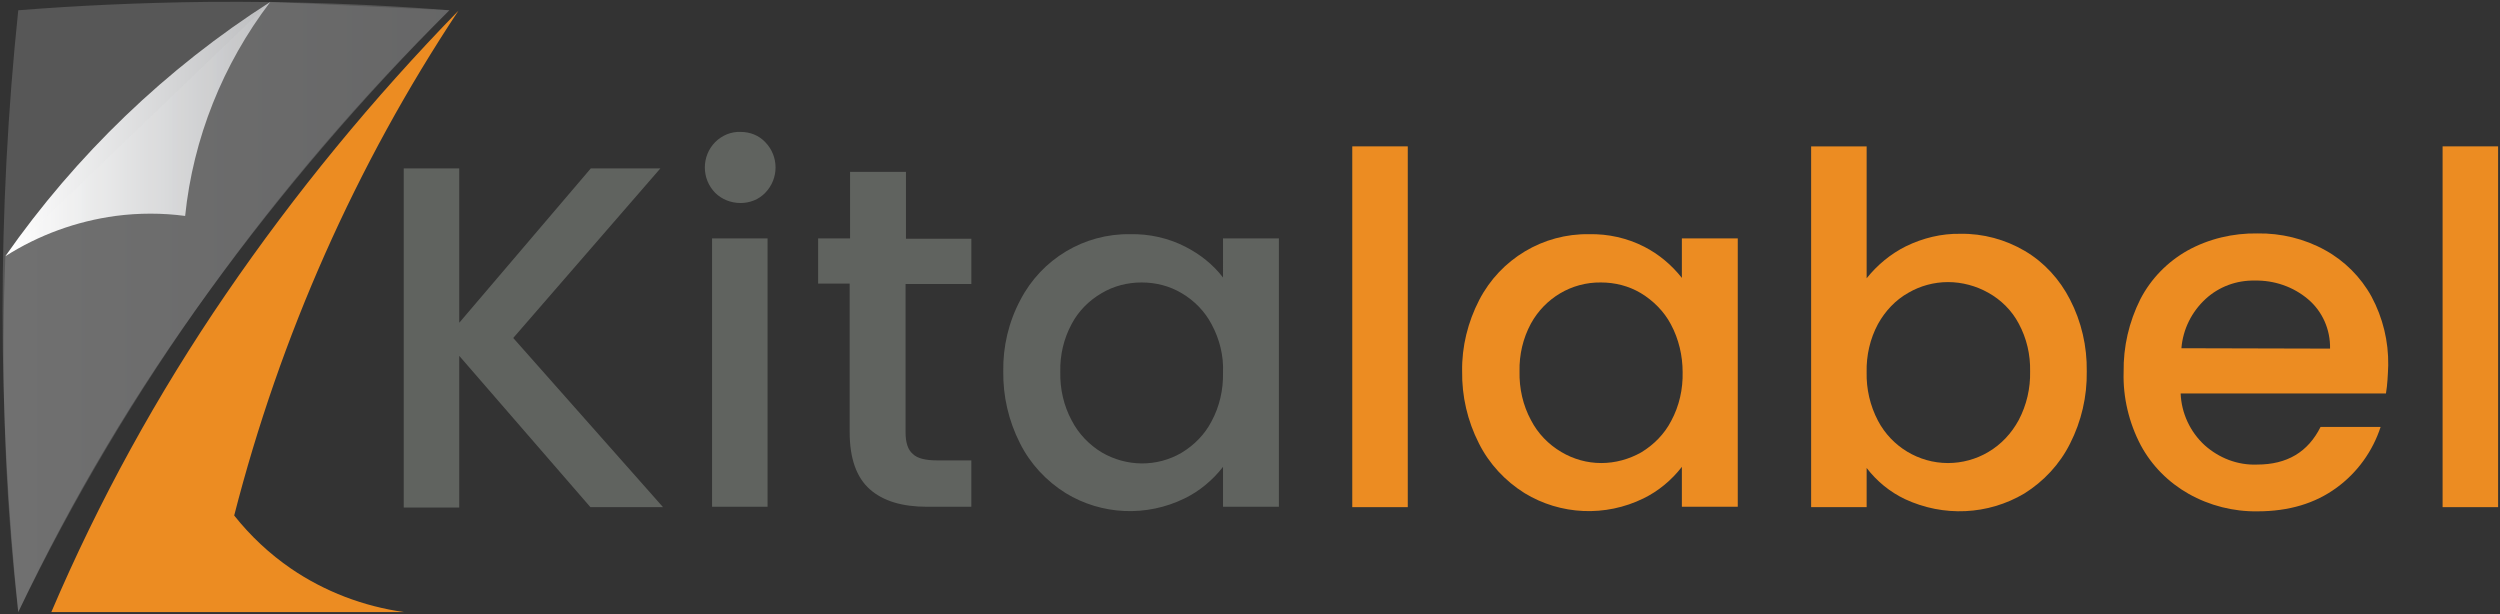 <?xml version="1.0" encoding="utf-8"?>
<!-- Generator: Adobe Illustrator 24.1.0, SVG Export Plug-In . SVG Version: 6.00 Build 0)  -->
<svg version="1.1" id="Layer_1" xmlns="http://www.w3.org/2000/svg" xmlns:xlink="http://www.w3.org/1999/xlink" x="0px" y="0px"
	 viewBox="0 0 657.6 161.5" style="enable-background:new 0 0 657.6 161.5;" xml:space="preserve">
<rect x="0" y="0" width="657.6" height="161.5" fill="#333333" stroke="none"/>
<style type="text/css">
	.st0{fill:#575757;}
	.st1{fill:#EC8C22;}
	.st2{fill:url(#SVGID_1_);}
	.st3{opacity:0.15;fill:url(#SVGID_2_);enable-background:new    ;}
	.st4{fill:#60635F;}
</style>
<path class="st0" d="M4.8,161c-5.5-52.6-5.5-105.7,0-158.3c15.1-1.2,31.8-2,49.6-2.2c23.5-0.2,44.9,0.7,63.8,2.2
	C95.3,25.6,74.3,50.1,55.3,76.2C35.8,102.9,18.9,131.2,4.8,161z"/>
<path class="st1" d="M106.3,161H13.5c12.5-29.3,27.9-57.3,45.9-83.6c18.2-26.6,38.7-51.5,61.2-74.6c-27,40.7-46.9,85.6-59,132.8
	c4.3,5.4,9.3,10.1,15,14C85.4,155.6,95.6,159.5,106.3,161z"/>
<linearGradient id="SVGID_1_" gradientUnits="userSpaceOnUse" x1="1.372" y1="129.102" x2="71.082" y2="129.102" gradientTransform="matrix(1 0 0 -1 0 163.065)">
	<stop  offset="0" style="stop-color:#FFFFFF"/>
	<stop  offset="1" style="stop-color:#BCBDBF"/>
</linearGradient>
<path class="st2" d="M71.1,0.5C43.7,18,20,40.8,1.4,67.4c8.8-5.6,18.7-9.2,29-10.6c6.1-0.8,12.3-0.8,18.3,0
	C50.8,36.4,58.6,16.9,71.1,0.5z"/>
<linearGradient id="SVGID_2_" gradientUnits="userSpaceOnUse" x1="0.888" y1="82.312" x2="118.162" y2="82.312" gradientTransform="matrix(1 0 0 -1 0 163.065)">
	<stop  offset="0" style="stop-color:#FFFFFF"/>
	<stop  offset="1" style="stop-color:#BCBDBF"/>
</linearGradient>
<path class="st3" d="M118.2,2.7L71.1,0.5L1.4,67.4c-0.5,13.5-0.7,27.9-0.2,43.1c0.5,18,1.8,34.9,3.6,50.5
	C33.3,102.1,71.6,48.6,118.2,2.7z"/>
<g>
	<path class="st4" d="M155.3,133.4l-34.5-39.8v39.9h-14.6V44.3h14.6v40.6l34.6-40.6h18.3L135,88.9l39.4,44.5L155.3,133.4z"/>
	<path class="st4" d="M188.1,50.7c-3.6-3.7-3.6-9.6,0-13.3c1.8-1.8,4.2-2.8,6.7-2.7c2.5,0,4.8,0.9,6.5,2.7c3.6,3.7,3.6,9.6,0,13.3
		c-1.7,1.8-4.1,2.7-6.5,2.7C192.2,53.4,189.8,52.4,188.1,50.7z M201.9,62.7v70.6h-14.6V62.7L201.9,62.7z"/>
	<path class="st4" d="M238.2,74.6v39.1c0,2.7,0.6,4.6,1.9,5.7c1.2,1.2,3.4,1.7,6.4,1.7h9v12.2h-11.6c-6.6,0-11.6-1.5-15.1-4.6
		c-3.5-3.1-5.3-8.1-5.3-15V74.6h-8.3V62.7h8.4V45.2h14.7v17.6h17.2v11.9H238.2z"/>
	<path class="st4" d="M268.4,78.9c5.6-10.8,16.8-17.5,28.9-17.3c5-0.1,10,1,14.5,3.3c3.9,2,7.3,4.7,9.9,8.1V62.7h14.7v70.6h-14.7
		v-10.5c-2.7,3.5-6.2,6.4-10.1,8.3c-10,4.9-21.8,4.4-31.3-1.4c-5.1-3.2-9.3-7.7-12-13.1c-3-5.9-4.5-12.4-4.4-19
		C263.8,91.2,265.3,84.7,268.4,78.9z M318.7,85.3c-1.8-3.4-4.5-6.2-7.9-8.2c-3.2-1.9-6.8-2.8-10.5-2.8c-3.7,0-7.3,0.9-10.5,2.8
		c-3.3,1.9-6.1,4.7-7.9,8.1c-2.1,3.9-3.1,8.2-3,12.6c-0.1,4.5,0.9,8.9,3,12.8c1.8,3.5,4.6,6.4,7.9,8.4c6.5,3.8,14.5,3.9,21,0.1
		c3.3-2,6.1-4.8,7.9-8.3c2.1-3.9,3.1-8.3,3-12.8C321.9,93.6,320.8,89.2,318.7,85.3z"/>
	<path class="st1" d="M370.3,38.5v94.9h-14.6V38.5H370.3z"/>
	<path class="st1" d="M389.1,78.9c5.6-10.8,16.8-17.5,28.9-17.3c5-0.1,10,1,14.5,3.3c3.9,2,7.2,4.8,9.9,8.2V62.7h14.7v70.6h-14.7
		v-10.5c-2.7,3.5-6.2,6.4-10.1,8.3c-10,4.9-21.8,4.4-31.3-1.4c-5.1-3.2-9.3-7.7-12-13.1c-3-5.9-4.5-12.4-4.4-19
		C384.5,91.2,386.1,84.7,389.1,78.9z M439.5,85.3c-1.8-3.4-4.6-6.2-7.9-8.2c-3.2-1.9-6.8-2.8-10.5-2.8c-7.7-0.1-14.7,4.1-18.4,10.8
		c-2.1,3.9-3.1,8.2-3,12.6c-0.1,4.5,0.9,8.9,3,12.8c1.8,3.5,4.6,6.4,8,8.4c3.2,1.9,6.8,2.9,10.5,2.9c3.7,0,7.3-1,10.5-2.8
		c3.3-2,6.1-4.8,7.9-8.3c2.1-3.9,3.1-8.3,3-12.8C442.6,93.6,441.6,89.2,439.5,85.3z"/>
	<path class="st1" d="M501.3,64.8c4.5-2.2,9.4-3.4,14.4-3.3c5.9-0.1,11.8,1.5,16.9,4.5c5.1,3,9.2,7.5,11.9,12.8
		c3,5.8,4.5,12.3,4.4,18.9c0.1,6.6-1.4,13.1-4.4,19c-2.7,5.4-6.9,9.9-12,13.1c-9.6,5.7-21.3,6.2-31.4,1.5c-4-1.9-7.4-4.7-10.1-8.2
		v10.3h-14.6V38.5h14.6v34.7C493.8,69.7,497.3,66.8,501.3,64.8z M531,85.1c-1.8-3.4-4.6-6.2-8-8.1c-3.2-1.8-6.9-2.8-10.6-2.8
		c-3.7,0-7.3,1-10.4,2.8c-3.4,1.9-6.1,4.8-8,8.2c-2.1,3.9-3.1,8.3-3,12.7c-0.1,4.4,0.9,8.8,3,12.8c3.6,6.8,10.7,11.1,18.4,11.1
		c3.7,0,7.4-1,10.6-2.9c3.4-2,6.1-4.9,8-8.4c2.1-4,3.1-8.4,3-12.8C534.1,93.3,533.1,89,531,85.1z"/>
	<path class="st1" d="M627.6,103.5h-54c0.2,5.2,2.5,10.1,6.3,13.6c3.8,3.4,8.7,5.3,13.8,5.1c7.9,0,13.4-3.3,16.7-9.9h15.8
		c-2.1,6.4-6.1,12-11.6,16c-5.6,4.1-12.5,6.2-20.8,6.2c-6.3,0.1-12.6-1.5-18.1-4.6c-5.3-3-9.7-7.4-12.6-12.8
		c-3.1-5.9-4.7-12.6-4.5-19.2c-0.1-6.7,1.4-13.2,4.4-19.2c2.8-5.4,7.1-9.8,12.4-12.8c5.6-3.1,12-4.6,18.4-4.5
		c6.2-0.1,12.4,1.4,17.8,4.4c5.1,2.8,9.4,7.1,12.2,12.2c3,5.6,4.5,11.8,4.4,18.1C628.1,98.7,628,101.1,627.6,103.5z M612.9,91.7
		c0.1-5-2-9.8-5.8-13c-3.9-3.3-8.9-5-14-4.9c-4.8-0.1-9.4,1.6-12.9,4.8c-3.7,3.4-6,8-6.4,13L612.9,91.7z"/>
	<path class="st1" d="M657.1,38.5v94.9h-14.6V38.5H657.1z"/>
</g>
</svg>
